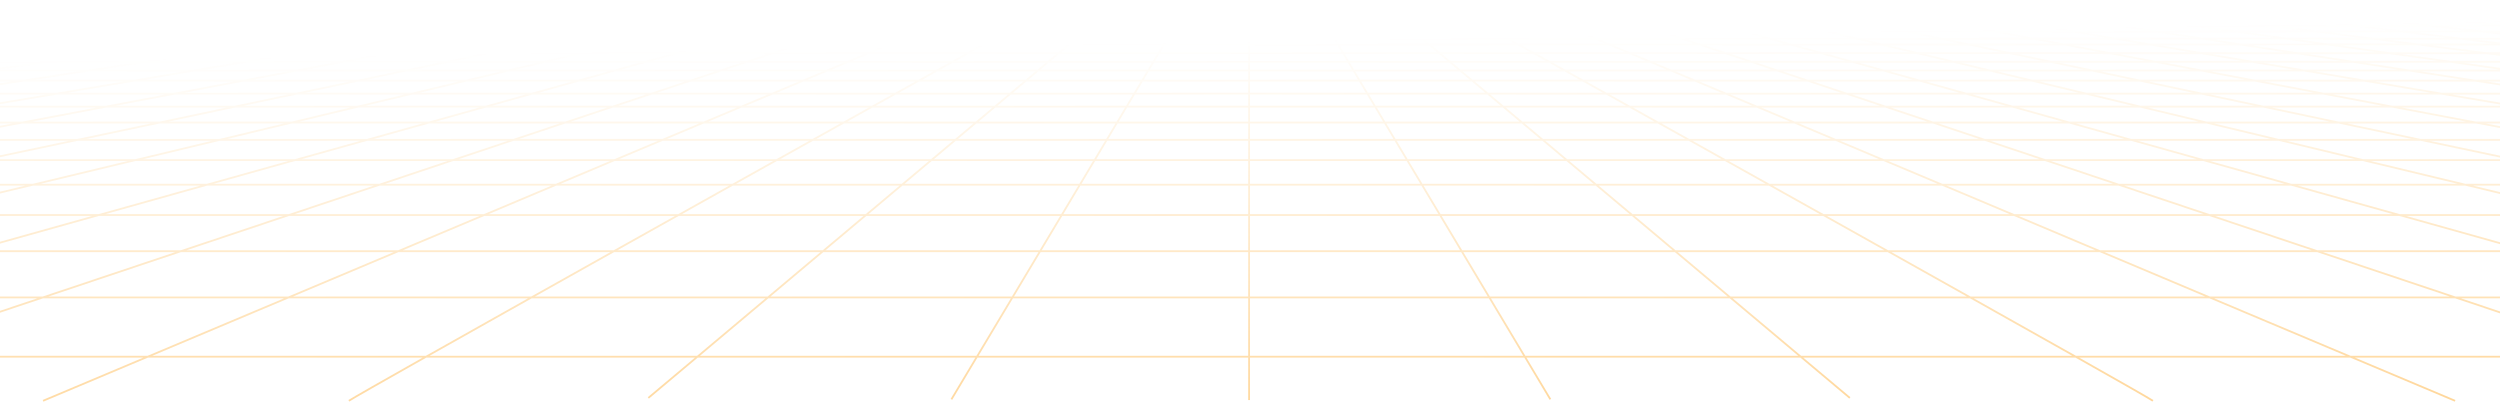 <svg width="1366" height="220" viewBox="0 0 1366 220" fill="none" xmlns="http://www.w3.org/2000/svg">
<path fill-rule="evenodd" clip-rule="evenodd" d="M-17.104 71.991L6.843 67.452H-16.023V66.452H12.12L52.691 58.764H-10.929L-17.917 59.943L-18.083 58.957L-16.023 58.609V57.764H-11.013L25.189 51.656H-16.023V50.656H31.115L67.323 44.546H12.795L-17.924 49.281L-18.076 48.292L6.23 44.546H-16.023V43.546H12.719L42.103 39.017H-7.586L-15.953 40.198L-16.092 39.208L-14.741 39.017H-16.023V38.017H-7.656L18.834 34.278H-16.023V33.278H25.919L52.41 29.539H6.63L-14.97 32.3L-15.097 31.308L-1.257 29.539H-16.023V28.539H6.566L35.82 24.8H-5.342L-14.973 25.982L-15.095 24.99L-13.55 24.8H-16.023V23.8H-5.403L12.184 21.641H-16.023V20.641H20.33L44.358 17.692H9.037C0.139 18.694 -8.165 19.63 -15.472 20.453L-15.584 19.459C-10.752 18.915 -5.485 18.321 0.103 17.692H-16.023V16.692H8.981C15.137 15.999 21.576 15.274 28.164 14.532H-3.343L-14.487 15.714L-14.592 14.72L-12.821 14.532H-16.023V13.532H-3.396L9.508 12.163H-16.023V11.163H-15.499L-15.578 10.376L-1.91 9.003H-16.023V8.003H8.049L21.695 6.633H-3.843L-15.478 7.816L-15.579 6.821L-13.729 6.633H-16.023V5.633H-3.894L9.572 4.264H-16.023V3.264H-15.552L-6.282 2.29H-16.023V1.29H146.62H177.981L181.164 0.899L181.212 1.29H252.549L255.308 0.9L255.363 1.29H286.891L289.412 0.901L289.472 1.29H323.691L325.987 0.902L326.053 1.29H355.967L360.088 0.509L360.236 1.29H395.832L397.649 0.906L397.73 1.29H430.656L432.24 0.909L432.331 1.29H466.968L468.31 0.914L468.415 1.29H539.089L539.932 0.935L540.081 1.29H610.662L610.991 1.013L611.224 1.29H682V1H683V1.29H753.776L754.009 1.013L754.338 1.29H824.919L825.068 0.935L825.911 1.29H896.585L896.69 0.914L898.032 1.29H932.669L932.76 0.909L934.344 1.29H967.27L967.351 0.906L969.168 1.29H1004.76L1004.91 0.509L1009.03 1.29H1038.95L1039.01 0.902L1041.31 1.29H1075.53L1075.59 0.901L1078.11 1.29H1109.64L1109.69 0.9L1112.45 1.29H1183.79L1183.84 0.899L1187.02 1.29H1218.38H1382.01V2.29H1371.28L1380.55 3.264H1382.01V4.264H1355.43L1368.89 5.633H1382.01V6.633H1378.73L1380.58 6.821L1380.48 7.816L1368.84 6.633H1343.31L1356.95 8.003H1382.01V9.003H1366.91L1380.58 10.376L1380.5 11.163H1382.01V12.163H1355.49L1368.4 13.532H1382.01V14.532H1377.82L1379.59 14.72L1379.49 15.714L1368.34 14.532H1336.84C1343.42 15.274 1349.86 15.999 1356.02 16.692H1382.01V17.692H1364.9C1370.48 18.321 1375.75 18.915 1380.58 19.459L1380.47 20.453C1373.17 19.63 1364.86 18.694 1355.96 17.692H1320.64L1344.67 20.641H1382.01V21.641H1352.82L1370.4 23.8H1382.01V24.8H1378.55L1380.09 24.99L1379.97 25.982L1370.34 24.8H1329.18L1358.43 28.539H1382.01V29.539H1366.26L1380.1 31.308L1379.97 32.3L1358.37 29.539H1312.59L1339.08 33.278H1382.01V34.278H1346.17L1372.66 38.017H1382.01V39.017H1379.74L1381.09 39.208L1380.95 40.198L1372.59 39.017H1322.9L1352.28 43.546H1382.01V44.546H1358.77L1383.08 48.292L1382.92 49.281L1352.21 44.546H1297.68L1333.88 50.656H1382.01V51.656H1339.81L1376.01 57.764H1382.01V58.764H1381.94L1383.08 58.957L1382.92 59.943L1375.93 58.764H1312.31L1352.88 66.452H1382.01V67.452H1358.16L1382.1 71.991L1381.92 72.973L1352.79 67.452H1282.54L1322.7 75.931H1382.01V76.931H1327.43L1375.07 86.988H1382.01V87.988H1379.81L1382.61 88.58L1382.4 89.558L1374.96 87.988H1295.3L1347.04 100.416H1382.01V101.416H1351.21L1381.63 108.724L1381.4 109.697L1346.92 101.416H1255.51L1311.16 117.003H1382.01V118.003H1314.73L1381.66 136.75H1382.01V136.849L1383.13 137.164L1382.87 138.127L1381.52 137.75H1269.22C1294.7 146.283 1319.13 154.466 1341.7 162.025H1382.01V163.025H1344.69C1357.34 167.264 1369.39 171.3 1380.69 175.084L1380.37 176.032C1368.24 171.967 1355.23 167.611 1341.54 163.025H1209.87L1284.38 194.409H1382.01V195.409H1286.76L1341.67 218.54L1341.28 219.461L1284.18 195.409H1136.08C1159.5 208.626 1174.53 217.194 1176.64 218.583L1176.08 219.417C1173.95 218.011 1158.33 209.111 1134.04 195.409H985.308C1001.09 208.665 1010.79 216.808 1011.06 217.03L1010.44 217.811C1010.15 217.582 1000.08 209.123 983.753 195.409H834.057L847.549 217.953L846.691 218.467L832.892 195.409H683V218.605H682V195.409H534.086L520.286 218.467L519.428 217.953L532.92 195.409H381.247C364.922 209.123 354.848 217.582 354.561 217.811L353.937 217.03C354.215 216.808 363.914 208.665 379.692 195.409H232.933C208.648 209.111 193.024 218.011 190.893 219.417L190.342 218.583C192.447 217.194 207.479 208.626 230.899 195.409H80.82L23.72 219.461L23.332 218.54L78.244 195.409H-16.023V194.409H80.618L155.125 163.025H23.462C9.769 167.611 -3.236 171.967 -15.369 176.032L-15.687 175.084C-4.393 171.3 7.657 167.264 20.314 163.025H-16.023V162.025H23.299C45.867 154.466 70.301 146.283 95.782 137.75H-16.023V137.611L-17.865 138.127L-18.135 137.164L50.272 118.003H-16.023V117.003H53.843L109.494 101.416H18.076L-16.4 109.697L-16.634 108.724L13.794 101.416H-16.023V100.416H17.957L69.698 87.988H-9.965L-17.402 89.558L-17.609 88.58L-14.806 87.988H-16.023V86.988H-10.069L37.568 76.931H-16.023V75.931H42.304L82.461 67.452H12.214L-16.918 72.973L-17.104 71.991ZM1134.31 194.409H1281.81L1207.3 163.025H1078.51C1099.78 174.964 1118.8 185.658 1134.31 194.409ZM1076.47 163.025C1097.67 174.924 1116.67 185.611 1132.27 194.409H984.117C973.83 185.766 961.088 175.06 946.766 163.025H1076.47ZM1076.73 162.025H1204.92L1147.29 137.75H1033.45C1048.56 146.219 1063.1 154.371 1076.73 162.025ZM1031.4 137.75C1046.5 146.212 1061.04 154.363 1074.69 162.025H945.576C936.493 154.392 926.791 146.238 916.691 137.75H1031.4ZM1031.67 136.75H1144.92L1100.42 118.003H998.2C1007.82 123.39 1017.32 128.71 1026.62 133.921C1028.31 134.867 1029.99 135.81 1031.67 136.75ZM996.153 118.003C1006.31 123.688 1016.33 129.301 1026.13 134.793C1027.3 135.447 1028.46 136.099 1029.62 136.75H915.501C908.239 130.647 900.777 124.376 893.196 118.003H996.153ZM996.414 117.003H1098.04L1061.04 101.416H968.568C977.916 106.647 987.219 111.855 996.414 117.003ZM966.52 101.416C975.865 106.645 985.168 111.853 994.367 117.003H892.006L873.46 101.416H966.52ZM966.781 100.416H1058.66L1029.16 87.988H944.568C951.977 92.133 959.391 96.281 966.781 100.416ZM942.52 87.988C949.926 92.132 957.341 96.28 964.733 100.416H872.27L857.484 87.988H942.52ZM942.78 86.988H1026.79L1002.91 76.931H924.798C930.775 80.273 936.775 83.629 942.78 86.988ZM922.749 76.931C928.725 80.273 934.725 83.628 940.732 86.988H856.294L844.328 76.931H922.749ZM923.009 75.931H1000.53L980.407 67.452H907.846C912.877 70.265 917.934 73.093 923.009 75.931ZM905.797 67.452C910.826 70.264 915.884 73.092 920.96 75.931H843.138L833.051 67.452H905.797ZM906.058 66.452H978.033L959.78 58.764H892.304C896.859 61.31 901.446 63.874 906.058 66.452ZM890.254 58.764C894.809 61.309 899.396 63.874 904.008 66.452H831.861L822.714 58.764H890.254ZM890.515 57.764H957.406L942.905 51.656H879.586C883.205 53.678 886.849 55.715 890.515 57.764ZM877.536 51.656C881.154 53.678 884.799 55.714 888.465 57.764H821.524L814.257 51.656H877.536ZM877.797 50.656H940.531L926.028 44.546H866.864C870.478 46.566 874.124 48.603 877.797 50.656ZM864.814 44.546C868.427 46.565 872.073 48.602 875.747 50.656H813.068L805.799 44.546H864.814ZM865.075 43.546H923.654L912.902 39.017H856.969C859.651 40.516 862.354 42.026 865.075 43.546ZM854.919 39.017C857.601 40.516 860.303 42.026 863.025 43.546H804.61L799.222 39.017H854.919ZM855.179 38.017H910.528L901.651 34.278H848.486C850.702 35.516 852.933 36.763 855.179 38.017ZM846.436 34.278C848.651 35.516 850.883 36.763 853.129 38.017H798.032L793.584 34.278H846.436ZM846.696 33.278H899.277L890.4 29.539H840.002C842.216 30.776 844.448 32.022 846.696 33.278ZM837.952 29.539C840.165 30.776 842.397 32.022 844.646 33.278H792.394L787.946 29.539H837.952ZM838.212 28.539H888.026L879.149 24.8H831.518C833.729 26.035 835.961 27.282 838.212 28.539ZM829.467 24.8C831.678 26.035 833.91 27.282 836.161 28.539H786.756L782.307 24.8H829.467ZM829.727 23.8H876.775L871.65 21.641H825.862C827.143 22.357 828.432 23.076 829.727 23.8ZM823.811 21.641C825.092 22.357 826.381 23.076 827.676 23.8H781.118L778.55 21.641H823.811ZM824.071 20.641H869.276L862.274 17.692H818.79C820.535 18.667 822.296 19.65 824.071 20.641ZM816.739 17.692C818.484 18.666 820.245 19.65 822.02 20.641H777.36L773.851 17.692H816.739ZM816.999 16.692H859.9L854.773 14.532H813.131C814.411 15.247 815.701 15.967 816.999 16.692ZM811.08 14.532C812.36 15.247 813.649 15.967 814.948 16.692H772.661L770.092 14.532H811.08ZM811.34 13.532H852.399L849.149 12.163H808.888C809.701 12.617 810.519 13.074 811.34 13.532ZM806.837 12.163C807.65 12.617 808.467 13.073 809.289 13.532H768.902L767.274 12.163H806.837ZM807.097 11.163H846.775L841.647 9.003H803.229C804.508 9.717 805.797 10.437 807.097 11.163ZM801.177 9.003C802.456 9.717 803.746 10.437 805.046 11.163H766.084L763.515 9.003H801.177ZM801.437 8.003H839.273L836.021 6.633H798.983C799.797 7.087 800.615 7.544 801.437 8.003ZM796.932 6.633C797.745 7.087 798.563 7.544 799.386 8.003H762.325L760.695 6.633H796.932ZM797.192 5.633H833.647L830.396 4.264H794.739C795.552 4.718 796.37 5.174 797.192 5.633ZM792.688 4.264C793.5 4.718 794.318 5.174 795.14 5.633H759.506L757.877 4.264H792.688ZM792.948 3.264H828.022L825.709 2.29H791.202C791.781 2.613 792.363 2.938 792.948 3.264ZM789.15 2.29C789.73 2.613 790.311 2.938 790.896 3.264H756.687L755.528 2.29H789.15ZM982.563 194.409H833.459L814.676 163.025H945.212C959.482 175.016 972.216 185.717 982.563 194.409ZM944.022 162.025H814.078L799.55 137.75H915.137C925.227 146.23 934.928 154.382 944.022 162.025ZM812.912 162.025L798.384 137.75H683V162.025H812.912ZM913.947 136.75H798.951L787.732 118.003H891.641C899.219 124.372 906.681 130.644 913.947 136.75ZM797.786 136.75L786.567 118.003H683V136.75H797.786ZM890.452 117.003H787.134L777.805 101.416H871.905L890.452 117.003ZM785.968 117.003L776.64 101.416H683V117.003H785.968ZM870.716 100.416H777.207L769.769 87.988H855.929L870.716 100.416ZM776.041 100.416L768.604 87.988H683V100.416H776.041ZM854.74 86.988H769.171L763.151 76.931H842.773L854.74 86.988ZM768.005 86.988L761.986 76.931H683V86.988H768.005ZM841.584 75.931H762.553L757.479 67.452H831.497L841.584 75.931ZM761.388 75.931L756.314 67.452H683V75.931H761.388ZM830.307 66.452H756.881L752.279 58.764H821.16L830.307 66.452ZM755.715 66.452L751.114 58.764H683V66.452H755.715ZM819.97 57.764H751.681L748.025 51.656H812.703L819.97 57.764ZM750.515 57.764L746.86 51.656H683V57.764H750.515ZM811.513 50.656H747.427L743.771 44.546H804.245L811.513 50.656ZM746.261 50.656L742.605 44.546H683V50.656H746.261ZM803.056 43.546H743.172L740.462 39.017H797.668L803.056 43.546ZM742.007 43.546L739.296 39.017H683V43.546H742.007ZM796.478 38.017H739.863L737.625 34.278H792.029L796.478 38.017ZM738.698 38.017L736.46 34.278H683V38.017H738.698ZM790.84 33.278H737.027L734.789 29.539H786.391L790.84 33.278ZM735.862 33.278L733.624 29.539H683V33.278H735.862ZM785.202 28.539H734.191L731.953 24.8H780.753L785.202 28.539ZM733.025 28.539L730.788 24.8H683V28.539H733.025ZM779.564 23.8H731.355L730.063 21.641H776.995L779.564 23.8ZM730.189 23.8L728.897 21.641H683V23.8H730.189ZM775.806 20.641H729.464L727.699 17.692H772.297L775.806 20.641ZM728.299 20.641L726.534 17.692H683V20.641H728.299ZM771.107 16.692H727.1L725.808 14.532H768.538L771.107 16.692ZM725.935 16.692L724.643 14.532H683V16.692H725.935ZM767.348 13.532H725.209L724.39 12.163H765.72L767.348 13.532ZM724.044 13.532L723.225 12.163H683V13.532H724.044ZM764.53 11.163H723.792L722.499 9.003H761.961L764.53 11.163ZM722.626 11.163L721.334 9.003H683V11.163H722.626ZM760.771 8.003H721.901L721.081 6.633H759.141L760.771 8.003ZM720.735 8.003L719.915 6.633H683V8.003H720.735ZM757.951 5.633H720.482L719.663 4.264H756.323L757.951 5.633ZM719.317 5.633L718.497 4.264H683V5.633H719.317ZM755.133 3.264H719.064L718.481 2.29H753.974L755.133 3.264ZM717.899 3.264L717.316 2.29H683V3.264H717.899ZM832.293 194.409L813.511 163.025H683V194.409H832.293ZM234.706 194.409H380.883C391.17 185.766 403.912 175.06 418.234 163.025H290.507C269.31 174.924 250.305 185.611 234.706 194.409ZM288.464 163.025C267.197 174.964 248.182 185.658 232.671 194.409H83.194L157.701 163.025H288.464ZM292.288 162.025H419.424C428.507 154.392 438.209 146.238 448.309 137.75H335.573C320.474 146.212 305.939 154.363 292.288 162.025ZM333.528 137.75C318.415 146.219 303.88 154.371 290.245 162.025H160.075L217.705 137.75H333.528ZM337.358 136.75H449.499C456.761 130.647 464.223 124.376 471.804 118.003H370.824C360.671 123.688 350.651 129.301 340.849 134.793L337.358 136.75ZM368.778 118.003C359.157 123.39 349.661 128.71 340.36 133.921L335.312 136.75H220.079L264.583 118.003H368.778ZM372.61 117.003H472.994L491.54 101.416H400.458C391.113 106.645 381.809 111.853 372.61 117.003ZM398.41 101.416C389.062 106.647 379.759 111.855 370.563 117.003H266.957L303.962 101.416H398.41ZM402.245 100.416H492.73L507.516 87.988H424.458C417.051 92.132 409.636 96.28 402.245 100.416ZM422.409 87.988C415.001 92.133 407.586 96.281 400.197 100.416H306.336L335.84 87.988H422.409ZM426.246 86.988H508.706L520.672 76.931H444.229C438.252 80.273 432.252 83.628 426.246 86.988ZM442.18 76.931C436.202 80.273 430.202 83.629 424.197 86.988H338.214L362.091 76.931H442.18ZM446.017 75.931H521.862L531.949 67.452H461.18C456.151 70.264 451.093 73.092 446.017 75.931ZM459.131 67.452C454.101 70.265 449.043 73.093 443.968 75.931H364.465L384.593 67.452H459.131ZM462.969 66.452H533.139L542.286 58.764H476.723C472.169 61.309 467.581 63.874 462.969 66.452ZM474.674 58.764C470.118 61.31 465.531 63.874 460.92 66.452H386.967L405.22 58.764H474.674ZM478.512 57.764H543.476L550.743 51.656H489.441C485.823 53.678 482.179 55.714 478.512 57.764ZM487.391 51.656C483.773 53.678 480.128 55.715 476.463 57.764H407.594L422.095 51.656H487.391ZM491.231 50.656H551.933L559.201 44.546H502.163C498.55 46.565 494.904 48.602 491.231 50.656ZM500.113 44.546C496.499 46.566 492.854 48.603 489.181 50.656H424.469L438.972 44.546H500.113ZM503.953 43.546H560.39L565.778 39.017H512.059L503.953 43.546ZM510.008 39.017L501.903 43.546H441.346L452.098 39.017H510.008ZM513.849 38.017H566.968L571.416 34.278H520.542L513.849 38.017ZM518.491 34.278L511.798 38.017H454.472L463.349 34.278H518.491ZM522.332 33.278H572.606L577.054 29.539H529.026L522.332 33.278ZM526.975 29.539L520.281 33.278H465.723L474.6 29.539H526.975ZM530.816 28.539H578.244L582.693 24.8H537.511L530.816 28.539ZM535.46 24.8L528.765 28.539H476.974L485.851 24.8H535.46ZM539.301 23.8H583.882L586.45 21.641H543.167L539.301 23.8ZM541.116 21.641L537.25 23.8H488.225L493.35 21.641H541.116ZM544.957 20.641H587.64L591.149 17.692H550.239L544.957 20.641ZM548.188 17.692L542.906 20.641H495.724L502.726 17.692H548.188ZM552.03 16.692H592.339L594.908 14.532H555.898L552.03 16.692ZM553.847 14.532L549.979 16.692H505.1L510.227 14.532H553.847ZM557.689 13.532H596.098L597.726 12.163H560.141L557.689 13.532ZM558.09 12.163L555.637 13.532H512.601L515.851 12.163H558.09ZM561.932 11.163H598.916L601.485 9.003H565.8L561.932 11.163ZM563.749 9.003L559.881 11.163H518.225L523.353 9.003H563.749ZM567.592 8.003H602.675L604.305 6.633H570.046L567.592 8.003ZM567.994 6.633L565.54 8.003H525.727L528.979 6.633H567.994ZM571.837 5.633H605.494L607.123 4.264H574.29L571.837 5.633ZM572.238 4.264L569.786 5.633H531.353L534.604 4.264H572.238ZM576.081 3.264H608.313L609.472 2.29H577.827L576.081 3.264ZM575.775 2.29L574.03 3.264H536.978L539.291 2.29H575.775ZM682 194.409H534.684L553.467 163.025H682V194.409ZM682 162.025H554.065L568.593 137.75H682V162.025ZM552.9 162.025L567.428 137.75H449.863C439.773 146.23 430.072 154.382 420.978 162.025H552.9ZM682 136.75H569.192L580.411 118.003H682V136.75ZM568.026 136.75L579.245 118.003H473.359C465.781 124.372 458.319 130.644 451.053 136.75H568.026ZM682 117.003H581.009L590.338 101.416H682V117.003ZM579.844 117.003L589.172 101.416H493.095L474.548 117.003H579.844ZM682 100.416H590.936L598.374 87.988H682V100.416ZM589.771 100.416L597.208 87.988H509.071L494.284 100.416H589.771ZM682 86.988H598.972L604.992 76.931H682V86.988ZM597.807 86.988L603.826 76.931H522.227L510.26 86.988H597.807ZM682 75.931H605.59L610.664 67.452H682V75.931ZM604.425 75.931L609.499 67.452H533.503L523.416 75.931H604.425ZM682 66.452H611.262L615.864 58.764H682V66.452ZM610.097 66.452L614.698 58.764H543.84L534.693 66.452H610.097ZM682 57.764H616.462L620.118 51.656H682V57.764ZM615.297 57.764L618.952 51.656H552.297L545.03 57.764H615.297ZM682 50.656H620.716L624.372 44.546H682V50.656ZM619.551 50.656L623.207 44.546H560.755L553.487 50.656H619.551ZM682 43.546H624.971L627.681 39.017H682V43.546ZM623.806 43.546L626.516 39.017H567.332L561.945 43.546H623.806ZM682 38.017H628.28L630.518 34.278H682V38.017ZM627.114 38.017L629.352 34.278H572.971L568.522 38.017H627.114ZM682 33.278H631.116L633.354 29.539H682V33.278ZM629.951 33.278L632.188 29.539H578.609L574.16 33.278H629.951ZM682 28.539H633.952L636.19 24.8H682V28.539ZM632.787 28.539L635.025 24.8H584.247L579.798 28.539H632.787ZM682 23.8H636.788L638.08 21.641H682V23.8ZM635.623 23.8L636.915 21.641H588.005L585.436 23.8H635.623ZM682 20.641H638.679L640.444 17.692H682V20.641ZM637.513 20.641L639.279 17.692H592.703L589.194 20.641H637.513ZM682 16.692H641.043L642.335 14.532H682V16.692ZM639.877 16.692L641.17 14.532H596.462L593.893 16.692H639.877ZM682 13.532H642.934L643.753 12.163H682V13.532ZM641.768 13.532L642.587 12.163H599.28L597.652 13.532H641.768ZM682 11.163H644.351L645.644 9.003H682V11.163ZM643.186 11.163L644.479 9.003H603.039L600.47 11.163H643.186ZM682 8.003H646.242L647.062 6.633H682V8.003ZM645.077 8.003L645.897 6.633H605.859L604.229 8.003H645.077ZM682 5.633H647.661L648.48 4.264H682V5.633ZM646.495 5.633L647.315 4.264H608.677L607.049 5.633H646.495ZM682 3.264H649.079L649.662 2.29H682V3.264ZM647.913 3.264L648.496 2.29H611.026L609.867 3.264H647.913ZM533.519 194.409L552.301 163.025H419.788C405.518 175.016 392.784 185.717 382.437 194.409H533.519ZM1370.99 3.264L1361.72 2.29H1336.01L1345.59 3.264H1370.99ZM1300.05 2.29H1326.12L1335.71 3.264H1309.75L1300.05 2.29ZM1319.71 4.264H1345.54L1359.01 5.633H1333.35L1319.71 4.264ZM1378.41 11.163L1356.9 9.003H1325.71L1346.07 11.163H1378.41ZM1346.94 8.003L1333.3 6.633H1303.37L1316.29 8.003H1346.94ZM1323.34 5.633L1309.7 4.264H1281.04L1293.95 5.633H1323.34ZM1299.74 3.264L1290.04 2.29H1262.44L1271.62 3.264H1299.74ZM1227.64 2.29H1252.96L1262.14 3.264H1236.41C1233.08 2.893 1230.13 2.566 1227.64 2.29ZM1245.37 4.264H1271.57L1284.47 5.633H1257.61C1253.27 5.147 1249.17 4.688 1245.37 4.264ZM1266.54 6.633H1293.9L1306.81 8.003H1278.75C1274.56 7.533 1270.48 7.075 1266.54 6.633ZM1287.66 9.003H1316.23L1336.59 11.163H1306.88C1300.39 10.433 1293.94 9.709 1287.66 9.003ZM1315.78 12.163H1346.01L1358.92 13.532H1327.95L1315.78 12.163ZM1347.08 16.692C1340.85 15.991 1334.42 15.266 1327.89 14.532H1294.9L1312.49 16.692H1347.08ZM1319 13.532L1306.83 12.163H1275.6L1286.75 13.532H1319ZM1297.93 11.163C1291.67 10.46 1285.51 9.768 1279.55 9.099L1278.7 9.003H1249.86L1267.45 11.163H1297.93ZM1269.78 8.003C1265.54 7.528 1261.45 7.069 1257.56 6.633H1230.55L1241.71 8.003H1269.78ZM1248.62 5.633C1244.17 5.135 1240.08 4.679 1236.44 4.274L1236.35 4.264H1211.25L1222.4 5.633H1248.62ZM1227.35 3.264C1225.83 3.096 1224.48 2.947 1223.32 2.819C1221.75 2.647 1220.53 2.515 1219.69 2.424C1219.27 2.379 1218.94 2.345 1218.71 2.322C1218.56 2.306 1218.46 2.298 1218.42 2.293L1218.39 2.291C1218.38 2.29 1218.38 2.29 1218.38 2.29H1195.17L1203.1 3.264H1227.35ZM1153.07 2.29H1186.96L1194.9 3.264H1160.69L1153.07 2.29ZM1168.52 4.264H1203.04L1214.2 5.633H1179.23L1168.52 4.264ZM1187.05 6.633H1222.34L1233.5 8.003H1197.77L1187.05 6.633ZM1205.59 9.003H1241.65L1259.25 11.163H1222.49L1205.59 9.003ZM1230.31 12.163H1267.39L1278.55 13.532H1241.03L1230.31 12.163ZM1248.85 14.532H1286.69L1304.29 16.692H1265.75L1248.85 14.532ZM1273.57 17.692H1312.43L1336.46 20.641H1296.64L1273.57 17.692ZM1304.47 21.641H1344.61L1362.2 23.8H1321.36L1304.47 21.641ZM1350.55 28.539L1321.29 24.8H1279.01L1305.51 28.539H1350.55ZM1313.47 23.8L1296.58 21.641H1256.64L1271.93 23.8H1313.47ZM1288.76 20.641L1265.68 17.692H1228.66L1249.55 20.641H1288.76ZM1257.86 16.692L1240.96 14.532H1206.27L1221.57 16.692H1257.86ZM1233.14 13.532L1222.43 12.163H1189.49L1199.18 13.532H1233.14ZM1214.6 11.163L1197.71 9.003H1167.1L1182.4 11.163H1214.6ZM1189.88 8.003L1179.16 6.633H1150.31L1160.01 8.003H1189.88ZM1171.34 5.633L1160.63 4.264H1133.52L1143.22 5.633H1171.34ZM1152.81 3.264L1145.18 2.29H1119.54L1126.44 3.264H1152.81ZM1084.6 2.29H1112.38L1119.28 3.264H1090.92L1084.6 2.29ZM1097.41 4.264H1126.37L1136.07 5.633H1106.29L1097.41 4.264ZM1112.78 6.633H1143.15L1152.86 8.003H1121.67L1112.78 6.633ZM1128.16 9.003H1159.94L1175.25 11.163H1142.17L1128.16 9.003ZM1148.66 12.163H1182.33L1192.03 13.532H1157.54L1148.66 12.163ZM1164.03 14.532H1199.11L1214.42 16.692H1178.04L1164.03 14.532ZM1184.53 17.692H1221.5L1242.4 20.641H1203.67L1184.53 17.692ZM1210.16 21.641H1249.48L1264.78 23.8H1224.16L1210.16 21.641ZM1230.65 24.8H1271.86L1298.35 28.539H1254.91L1230.65 24.8ZM1261.4 29.539H1305.44L1331.93 33.278H1285.66L1261.4 29.539ZM1292.15 34.278H1339.01L1365.5 38.017H1316.41L1292.15 34.278ZM1345.72 43.546L1316.33 39.017H1264.91L1291.75 43.546H1345.72ZM1309.84 38.017L1285.58 34.278H1236.82L1258.98 38.017H1309.84ZM1279.1 33.278L1254.83 29.539H1208.73L1230.9 33.278H1279.1ZM1248.35 28.539L1224.09 24.8H1180.65L1202.81 28.539H1248.35ZM1217.6 23.8L1203.59 21.641H1161.93L1174.72 23.8H1217.6ZM1197.1 20.641L1177.97 17.692H1138.52L1156 20.641H1197.1ZM1171.48 16.692L1157.46 14.532H1119.79L1132.59 16.692H1171.48ZM1150.98 13.532L1142.09 12.163H1105.75L1113.87 13.532H1150.98ZM1135.6 11.163L1121.59 9.003H1087.02L1099.82 11.163H1135.6ZM1115.1 8.003L1106.21 6.633H1072.98L1081.1 8.003H1115.1ZM1099.73 5.633L1090.84 4.264H1058.94L1067.05 5.633H1099.73ZM1084.35 3.264L1078.03 2.29H1047.24L1053.01 3.264H1084.35ZM1014.31 2.29H1041.22L1047 3.264H1019.45L1014.31 2.29ZM1024.73 4.264H1052.93L1061.04 5.633H1031.95L1024.73 4.264ZM1037.23 6.633H1066.97L1075.09 8.003H1044.46L1037.23 6.633ZM1049.74 9.003H1081.01L1093.81 11.163H1061.13L1049.74 9.003ZM1066.41 12.163H1099.74L1107.85 13.532H1073.63L1066.41 12.163ZM1078.91 14.532H1113.78L1126.58 16.692H1090.31L1078.91 14.532ZM1095.58 17.692H1132.51L1149.99 20.641H1111.15L1095.58 17.692ZM1116.42 21.641H1155.92L1168.71 23.8H1127.81L1116.42 21.641ZM1133.09 24.8H1174.64L1196.8 28.539H1152.82L1133.09 24.8ZM1158.1 29.539H1202.72L1224.89 33.278H1177.83L1158.1 29.539ZM1183.11 34.278H1230.81L1252.97 38.017H1202.84L1183.11 34.278ZM1208.11 39.017H1258.9L1285.74 43.546H1232.01L1208.11 39.017ZM1237.29 44.546H1291.67L1327.87 50.656H1269.52L1237.29 44.546ZM1274.8 51.656H1333.8L1370 57.764H1307.03L1274.8 51.656ZM1347.51 66.452L1306.94 58.764H1241.39L1277.8 66.452H1347.51ZM1301.66 57.764L1269.43 51.656H1207.72L1236.65 57.764H1301.66ZM1264.15 50.656L1231.92 44.546H1174.05L1202.98 50.656H1264.15ZM1226.64 43.546L1202.74 39.017H1147.86L1169.31 43.546H1226.64ZM1197.47 38.017L1177.74 34.278H1125.41L1143.12 38.017H1197.47ZM1172.46 33.278L1152.73 29.539H1102.97L1120.68 33.278H1172.46ZM1147.45 28.539L1127.72 24.8H1080.52L1098.23 28.539H1147.45ZM1122.44 23.8L1111.05 21.641H1065.56L1075.79 23.8H1122.44ZM1105.78 20.641L1090.21 17.692H1046.85L1060.82 20.641H1105.78ZM1084.94 16.692L1073.54 14.532H1031.89L1042.12 16.692H1084.94ZM1068.26 13.532L1061.04 12.163H1020.67L1027.15 13.532H1068.26ZM1055.76 11.163L1044.36 9.003H1005.7L1015.93 11.163H1055.76ZM1039.09 8.003L1031.86 6.633H994.477L1000.97 8.003H1039.09ZM1026.58 5.633L1019.36 4.264H983.256L989.74 5.633H1026.58ZM1014.08 3.264L1008.94 2.29H973.904L978.519 3.264H1014.08ZM938.508 2.29H969.063L973.678 3.264H942.564L938.508 2.29ZM946.728 4.264H978.415L984.899 5.633H952.428L946.728 4.264ZM956.591 6.633H989.636L996.125 8.003H962.295L956.591 6.633ZM966.459 9.003H1000.86L1011.09 11.163H975.45L966.459 9.003ZM979.614 12.163H1015.83L1022.31 13.532H985.314L979.614 12.163ZM989.477 14.532H1027.05L1037.28 16.692H998.469L989.477 14.532ZM1002.63 17.692H1042.01L1055.98 20.641H1014.91L1002.63 17.692ZM1019.08 21.641H1060.72L1070.94 23.8H1028.06L1019.08 21.641ZM1032.23 24.8H1075.68L1093.39 28.539H1047.79L1032.23 24.8ZM1051.96 29.539H1098.13L1115.84 33.278H1067.52L1051.96 29.539ZM1071.69 34.278H1120.57L1138.28 38.017H1087.26L1071.69 34.278ZM1091.42 39.017H1143.02L1164.47 43.546H1110.27L1091.42 39.017ZM1114.44 44.546H1169.21L1198.14 50.656H1139.87L1114.44 44.546ZM1144.04 51.656H1202.88L1231.81 57.764H1169.47L1144.04 51.656ZM1173.63 58.764H1236.55L1272.96 66.452H1205.64L1173.63 58.764ZM1209.8 67.452H1277.7L1317.86 75.931H1245.1L1209.8 67.452ZM1249.26 76.931H1322.59L1370.23 86.988H1291.14L1249.26 76.931ZM1342.76 100.416L1291.02 87.988H1207.57L1251.94 100.416H1342.76ZM1286.86 86.988L1244.98 76.931H1168.09L1204 86.988H1286.86ZM1240.82 75.931L1205.52 67.452H1134.25L1164.52 75.931H1240.82ZM1201.36 66.452L1169.35 58.764H1103.23L1130.68 66.452H1201.36ZM1165.18 57.764L1139.75 51.656H1077.85L1099.66 57.764H1165.18ZM1135.59 50.656L1110.16 44.546H1052.47L1074.28 50.656H1135.59ZM1105.99 43.546L1087.14 39.017H1032.73L1048.9 43.546H1105.99ZM1082.97 38.017L1067.41 34.278H1015.81L1029.16 38.017H1082.97ZM1063.24 33.278L1047.68 29.539H998.889L1012.24 33.278H1063.24ZM1043.51 28.539L1027.94 24.8H981.97L995.319 28.539H1043.51ZM1023.78 23.8L1014.79 21.641H970.692L978.399 23.8H1023.78ZM1010.63 20.641L998.35 17.692H956.591L967.122 20.641H1010.63ZM994.187 16.692L985.195 14.532H945.31L953.021 16.692H994.187ZM981.032 13.532L975.332 12.163H936.852L941.74 13.532H981.032ZM971.169 11.163L962.177 9.003H925.571L933.282 11.163H971.169ZM958.013 8.003L952.309 6.633H917.11L922.001 8.003H958.013ZM948.146 5.633L942.446 4.264H908.651L913.539 5.633H948.146ZM938.283 3.264L934.226 2.29H901.602L905.081 3.264H938.283ZM864.118 2.29H897.895L901.374 3.264H867.068C865.929 2.887 864.943 2.562 864.118 2.29ZM870.086 4.264H904.944L909.832 5.633H874.208C872.714 5.137 871.338 4.68 870.086 4.264ZM877.215 6.633H913.402L918.293 8.003H881.332C879.888 7.523 878.516 7.066 877.215 6.633ZM884.334 9.003H921.864L929.574 11.163H890.815C888.537 10.403 886.375 9.683 884.334 9.003ZM893.814 12.163H933.145L938.033 13.532H897.919L893.814 12.163ZM900.917 14.532H941.603L949.314 16.692H907.389C905.162 15.949 903.004 15.229 900.917 14.532ZM910.385 17.692H952.884L963.414 20.641H919.219C916.174 19.625 913.227 18.641 910.385 17.692ZM922.213 21.641H966.984L974.692 23.8H928.676L922.213 21.641ZM931.67 24.8H978.262L991.612 28.539H942.861C939.024 27.257 935.292 26.01 931.67 24.8ZM945.854 29.539H995.182L1008.53 33.278H957.041C953.226 32.003 949.495 30.756 945.854 29.539ZM960.033 34.278H1012.1L1025.45 38.017H971.218L960.033 34.278ZM974.209 39.017H1029.02L1045.19 43.546H987.754C983.153 42.008 978.635 40.497 974.209 39.017ZM990.744 44.546H1048.76L1070.57 50.656H1009.01C1002.8 48.577 996.703 46.539 990.744 44.546ZM1012 51.656H1074.14L1095.95 57.764H1030.26C1024.08 55.694 1017.98 53.657 1012 51.656ZM1033.25 58.764H1099.52L1126.97 66.452H1056.23C1048.45 63.849 1040.78 61.284 1033.25 58.764ZM1059.22 67.452H1130.54L1160.81 75.931H1084.56C1076.01 73.07 1067.55 70.24 1059.22 67.452ZM1087.54 76.931H1164.38L1200.29 86.988H1117.6C1107.49 83.605 1097.46 80.248 1087.54 76.931ZM1120.58 87.988H1203.86L1248.23 100.416H1157.71C1145.29 96.257 1132.88 92.105 1120.58 87.988ZM1160.7 101.416H1251.8L1307.45 117.003H1207.26C1191.82 111.835 1176.25 106.621 1160.7 101.416ZM1210.25 118.003H1311.02L1377.95 136.75H1266.23C1247.99 130.64 1229.23 124.358 1210.25 118.003ZM1338.55 162.025C1315.94 154.45 1291.51 146.268 1266.07 137.75H1149.87L1207.5 162.025H1338.55ZM1263.08 136.75C1244.82 130.635 1226.06 124.353 1207.1 118.003H1102.99L1147.5 136.75H1263.08ZM1204.11 117.003C1188.66 111.831 1173.09 106.618 1157.55 101.416H1063.61L1100.62 117.003H1204.11ZM1154.56 100.416C1142.13 96.254 1129.73 92.103 1117.43 87.988H1031.74L1061.24 100.416H1154.56ZM1114.45 86.988C1104.33 83.604 1094.3 80.246 1084.39 76.931H1005.48L1029.36 86.988H1114.45ZM1081.41 75.931C1072.85 73.069 1064.4 70.239 1056.07 67.452H982.983L1003.11 75.931H1081.41ZM1053.08 66.452C1045.3 63.848 1037.63 61.282 1030.1 58.764H962.356L980.609 66.452H1053.08ZM1027.11 57.764C1020.92 55.693 1014.83 53.656 1008.85 51.656H945.481L959.982 57.764H1027.11ZM1005.86 50.656C999.64 48.576 993.545 46.538 987.591 44.546H928.604L943.107 50.656H1005.86ZM984.6 43.546C979.996 42.007 975.479 40.496 971.055 39.017H915.478L926.23 43.546H984.6ZM968.064 38.017L956.879 34.278H904.227L913.104 38.017H968.064ZM953.887 33.278C950.068 32.002 946.337 30.755 942.699 29.539H892.976L901.853 33.278H953.887ZM939.706 28.539C935.864 27.255 932.131 26.008 928.514 24.8H881.725L890.602 28.539H939.706ZM925.52 23.8L919.056 21.641H874.226L879.351 23.8H925.52ZM916.062 20.641C913.01 19.622 910.063 18.639 907.227 17.692H864.85L871.852 20.641H916.062ZM904.23 16.692C901.998 15.947 899.839 15.227 897.757 14.532H857.349L862.476 16.692H904.23ZM894.759 13.532L890.653 12.163H851.725L854.975 13.532H894.759ZM887.653 11.163C885.359 10.398 883.196 9.678 881.17 9.003H844.223L849.351 11.163H887.653ZM878.166 8.003C876.708 7.518 875.334 7.061 874.047 6.633H838.597L841.849 8.003H878.166ZM871.037 5.633C869.495 5.121 868.117 4.664 866.908 4.264H832.973L836.223 5.633H871.037ZM863.881 3.264C862.268 2.733 861.256 2.404 860.887 2.29H828.285L830.599 3.264H863.881ZM3.284 2.29L-5.986 3.264H19.407L28.99 2.29H3.284ZM38.876 2.29L29.293 3.264H55.249L64.954 2.29H38.876ZM19.458 4.264L5.992 5.633H31.654L45.29 4.264H19.458ZM8.099 9.003L-13.411 11.163H18.933L39.289 9.003H8.099ZM48.714 8.003H18.059L31.704 6.633H61.626L48.714 8.003ZM71.052 5.633H41.664L55.3 4.264H83.955L71.052 5.633ZM93.38 3.264H65.259L74.964 2.29H102.564L93.38 3.264ZM112.042 2.29L102.858 3.264H128.59C131.919 2.893 134.866 2.566 137.361 2.29H112.042ZM93.433 4.264L80.529 5.633H107.388C111.732 5.147 115.833 4.688 119.628 4.264H93.433ZM71.104 6.633L58.192 8.003H86.248C90.439 7.533 94.523 7.075 98.463 6.633H71.104ZM48.767 9.003L28.411 11.163H58.117C64.611 10.433 71.059 9.709 77.34 9.003H48.767ZM18.986 12.163L6.082 13.532H37.051C41.086 13.078 45.153 12.621 49.223 12.163H18.986ZM52.505 16.692H17.918C24.146 15.991 30.584 15.266 37.107 14.532H70.1L52.505 16.692ZM78.247 13.532H45.997C50.054 13.076 54.123 12.618 58.173 12.163H89.4L78.247 13.532ZM97.547 11.163H67.071C73.33 10.46 79.493 9.768 85.45 9.099L86.304 9.003H115.142L97.547 11.163ZM123.288 8.003H95.218C99.458 7.528 103.548 7.069 107.444 6.633H134.45L123.288 8.003ZM142.596 5.633H116.381C120.833 5.135 124.923 4.679 128.56 4.274L128.646 4.264H153.75L142.596 5.633ZM161.897 3.264H137.648C139.17 3.096 140.521 2.947 141.684 2.819C143.245 2.647 144.468 2.515 145.312 2.424C145.734 2.379 146.061 2.345 146.288 2.322C146.443 2.306 146.537 2.298 146.584 2.293C146.612 2.291 146.623 2.29 146.62 2.29H169.835L161.897 3.264ZM178.043 2.29L170.105 3.264H204.306L211.929 2.29H178.043ZM161.958 4.264L150.804 5.633H185.771L196.483 4.264H161.958ZM142.658 6.633L131.496 8.003H167.229L177.948 6.633H142.658ZM123.35 9.003L105.755 11.163H142.509L159.406 9.003H123.35ZM97.608 12.163L86.454 13.532H123.975L134.686 12.163H97.608ZM78.308 14.532L60.713 16.692H99.254L116.151 14.532H78.308ZM52.566 17.692L28.538 20.641H68.356L91.431 17.692H52.566ZM20.391 21.641L2.804 23.8H43.643L60.532 21.641H20.391ZM59.495 28.539H14.454L43.707 24.8H85.985L59.495 28.539ZM93.07 23.8H51.53L68.419 21.641H108.364L93.07 23.8ZM115.449 20.641H76.243L99.318 17.692H136.345L115.449 20.641ZM143.43 16.692H107.141L124.038 14.532H158.731L143.43 16.692ZM165.815 13.532H131.862L142.573 12.163H175.515L165.815 13.532ZM182.6 11.163H150.396L167.293 9.003H197.901L182.6 11.163ZM204.986 8.003H175.117L185.835 6.633H214.692L204.986 8.003ZM221.777 5.633H193.659L204.37 4.264H231.476L221.777 5.633ZM238.561 3.264H212.193L219.816 2.29H245.464L238.561 3.264ZM252.619 2.29L245.716 3.264H274.081L280.403 2.29H252.619ZM238.631 4.264L228.932 5.633H258.71L267.593 4.264H238.631ZM221.847 6.633L212.14 8.003H243.332L252.221 6.633H221.847ZM205.056 9.003L189.755 11.163H222.831L236.844 9.003H205.056ZM182.67 12.163L172.97 13.532H207.459L216.342 12.163H182.67ZM165.886 14.532L150.584 16.692H186.958L200.971 14.532H165.886ZM143.5 17.692L122.604 20.641H161.333L180.47 17.692H143.5ZM115.519 21.641L100.225 23.8H140.838L154.845 21.641H115.519ZM93.14 24.8L66.649 28.539H110.089L134.35 24.8H93.14ZM59.565 29.539L33.074 33.278H79.34L103.601 29.539H59.565ZM25.989 34.278L-0.501 38.017H48.591L72.852 34.278H25.989ZM73.249 43.546H19.283L48.668 39.017H100.09L73.249 43.546ZM106.017 38.017H55.156L79.417 34.278H128.178L106.017 38.017ZM134.105 33.278H85.905L110.166 29.539H156.265L134.105 33.278ZM162.192 28.539H116.654L140.914 24.8H184.353L162.192 28.539ZM190.279 23.8H147.403L161.41 21.641H203.074L190.279 23.8ZM209.001 20.641H167.898L187.035 17.692H226.481L209.001 20.641ZM232.408 16.692H193.523L207.536 14.532H245.208L232.408 16.692ZM251.135 13.532H214.024L222.907 12.163H259.249L251.135 13.532ZM265.176 11.163H229.396L243.409 9.003H277.976L265.176 11.163ZM283.902 8.003H249.897L258.786 6.633H292.022L283.902 8.003ZM297.949 5.633H265.275L274.158 4.264H306.063L297.949 5.633ZM311.99 3.264H280.646L286.968 2.29H317.765L311.99 3.264ZM323.775 2.29L318 3.264H345.549L350.69 2.29H323.775ZM312.074 4.264L303.959 5.633H333.048L340.272 4.264H312.074ZM298.033 6.633L289.913 8.003H320.541L327.771 6.633H298.033ZM283.986 9.003L271.186 11.163H303.868L315.265 9.003H283.986ZM265.259 12.163L257.145 13.532H291.367L298.592 12.163H265.259ZM251.218 14.532L238.418 16.692H274.694L286.09 14.532H251.218ZM232.492 17.692L215.011 20.641H253.854L269.417 17.692H232.492ZM209.084 21.641L196.29 23.8H237.186L248.577 21.641H209.084ZM190.363 24.8L168.202 28.539H212.178L231.909 24.8H190.363ZM162.276 29.539L140.115 33.278H187.171L206.902 29.539H162.276ZM134.188 34.278L112.028 38.017H162.164L181.894 34.278H134.188ZM106.101 39.017L79.26 43.546H132.989L156.887 39.017H106.101ZM73.333 44.546L37.126 50.656H95.476L127.713 44.546H73.333ZM31.199 51.656L-5.003 57.764H57.968L90.199 51.656H31.199ZM87.197 66.452H17.491L58.062 58.764H123.613L87.197 66.452ZM128.349 57.764H63.338L95.57 51.656H157.28L128.349 57.764ZM162.017 50.656H100.847L133.083 44.546H190.952L162.017 50.656ZM195.689 43.546H138.36L162.258 39.017H217.139L195.689 43.546ZM221.875 38.017H167.534L187.265 34.278H239.585L221.875 38.017ZM244.322 33.278H192.542L212.272 29.539H262.032L244.322 33.278ZM266.768 28.539H217.549L237.279 24.8H284.478L266.768 28.539ZM289.215 23.8H242.556L253.948 21.641H299.439L289.215 23.8ZM304.176 20.641H259.224L274.788 17.692H318.146L304.176 20.641ZM322.882 16.692H280.065L291.461 14.532H333.111L322.882 16.692ZM337.848 13.532H296.738L303.962 12.163H344.332L337.848 13.532ZM349.069 11.163H309.239L320.635 9.003H359.298L349.069 11.163ZM364.034 8.003H325.912L333.142 6.633H370.523L364.034 8.003ZM375.26 5.633H338.418L345.643 4.264H381.744L375.26 5.633ZM386.481 3.264H350.919L356.061 2.29H391.096L386.481 3.264ZM-5.228 86.988H73.862L115.735 76.931H42.409L-5.228 86.988ZM47.145 75.931H119.899L155.197 67.452H87.301L47.145 75.931ZM92.038 66.452H159.36L191.371 58.764H128.454L92.038 66.452ZM133.19 57.764H195.534L220.965 51.656H162.121L133.19 57.764ZM166.858 50.656H225.128L250.563 44.546H195.793L166.858 50.656ZM200.529 43.546H254.726L273.581 39.017H221.98L200.529 43.546ZM226.716 38.017H277.745L293.312 34.278H244.426L226.716 38.017ZM249.163 33.278H297.475L313.043 29.539H266.873L249.163 33.278ZM271.609 28.539H317.206L332.774 24.8H289.319L271.609 28.539ZM294.055 23.8H336.937L345.925 21.641H304.28L294.055 23.8ZM309.017 20.641H350.088L362.368 17.692H322.986L309.017 20.641ZM327.723 16.692H366.531L375.523 14.532H337.952L327.723 16.692ZM342.688 13.532H379.686L385.386 12.163H349.173L342.688 13.532ZM353.909 11.163H389.55L398.541 9.003H364.139L353.909 11.163ZM368.875 8.003H402.705L408.409 6.633H375.364L368.875 8.003ZM380.101 5.633H412.572L418.272 4.264H386.585L380.101 5.633ZM391.322 3.264H422.436L426.492 2.29H395.937L391.322 3.264ZM113.064 100.416H22.239L73.98 87.988H157.434L113.064 100.416ZM161.004 86.988H78.143L120.017 76.931H196.912L161.004 86.988ZM200.482 75.931H124.18L159.479 67.452H230.752L200.482 75.931ZM234.322 66.452H163.642L195.652 58.764H261.772L234.322 66.452ZM265.342 57.764H199.816L225.246 51.656H287.15L265.342 57.764ZM290.72 50.656H229.41L254.845 44.546H312.532L290.72 50.656ZM316.102 43.546H259.008L277.863 39.017H332.271L316.102 43.546ZM335.841 38.017H282.027L297.594 34.278H349.191L335.841 38.017ZM352.761 33.278H301.757L317.325 29.539H366.111L352.761 33.278ZM369.681 28.539H321.488L337.055 24.8H383.031L369.681 28.539ZM386.601 23.8H341.219L350.207 21.641H394.308L386.601 23.8ZM397.878 20.641H354.37L366.65 17.692H408.409L397.878 20.641ZM411.979 16.692H370.813L379.805 14.532H419.69L411.979 16.692ZM423.26 13.532H383.968L389.668 12.163H428.148L423.26 13.532ZM431.718 11.163H393.831L402.823 9.003H439.429L431.718 11.163ZM442.999 8.003H406.987L412.691 6.633H447.891L442.999 8.003ZM451.461 5.633H416.854L422.554 4.264H456.349L451.461 5.633ZM459.919 3.264H426.717L430.774 2.29H463.398L459.919 3.264ZM53.98 118.003L-12.948 136.75H98.768C117.012 130.64 135.773 124.358 154.754 118.003H53.98ZM57.55 117.003H157.741C173.179 111.835 188.752 106.621 204.3 101.416H113.201L57.55 117.003ZM116.771 100.416H207.288C219.713 96.257 232.116 92.105 244.415 87.988H161.141L116.771 100.416ZM164.712 86.988H247.403C257.511 83.605 267.543 80.248 277.455 76.931H200.62L164.712 86.988ZM204.19 75.931H280.443C288.992 73.07 297.448 70.24 305.78 67.452H234.46L204.19 75.931ZM238.03 66.452H308.769C316.548 63.849 324.216 61.284 331.75 58.764H265.48L238.03 66.452ZM269.05 57.764H334.739C340.924 55.694 347.016 53.657 352.999 51.656H290.858L269.05 57.764ZM294.428 50.656H355.989C362.203 48.577 368.297 46.539 374.256 44.546H316.239L294.428 50.656ZM319.81 43.546H377.246C381.847 42.008 386.365 40.497 390.791 39.017H335.979L319.81 43.546ZM339.549 38.017H393.782C397.581 36.747 401.311 35.5 404.967 34.278H352.898L339.549 38.017ZM356.469 33.278H407.959C411.774 32.003 415.505 30.756 419.147 29.539H369.818L356.469 33.278ZM373.389 28.539H422.139C425.976 27.257 429.709 26.01 433.33 24.8H386.738L373.389 28.539ZM390.308 23.8H436.324L442.787 21.641H398.016L390.308 23.8ZM401.586 20.641H445.782C448.826 19.625 451.773 18.641 454.615 17.692H412.116L401.586 20.641ZM415.686 16.692H457.611C459.838 15.949 461.996 15.229 464.083 14.532H423.397L415.686 16.692ZM426.967 13.532H467.081L471.186 12.163H431.855L426.967 13.532ZM435.426 11.163H474.185C476.463 10.403 478.625 9.683 480.666 9.003H443.137L435.426 11.163ZM446.707 8.003H483.669C485.112 7.523 486.484 7.066 487.785 6.633H451.598L446.707 8.003ZM455.168 5.633H490.792C492.286 5.137 493.662 4.68 494.914 4.264H460.056L455.168 5.633ZM463.627 3.264H497.932C499.071 2.887 500.057 2.562 500.882 2.29H467.105L463.627 3.264ZM501.119 3.264C502.732 2.733 503.744 2.404 504.113 2.29H536.715L534.401 3.264H501.119ZM493.963 5.633C495.505 5.121 496.883 4.664 498.092 4.264H532.027L528.777 5.633H493.963ZM486.834 8.003C488.292 7.518 489.666 7.061 490.953 6.633H526.403L523.151 8.003H486.834ZM477.347 11.163C479.641 10.398 481.804 9.678 483.83 9.003H520.777L515.649 11.163H477.347ZM470.241 13.532L474.347 12.163H513.275L510.025 13.532H470.241ZM460.77 16.692C463.002 15.947 465.161 15.227 467.243 14.532H507.651L502.524 16.692H460.77ZM448.938 20.641C451.99 19.622 454.937 18.639 457.773 17.692H500.15L493.148 20.641H448.938ZM439.48 23.8L445.944 21.641H490.774L485.649 23.8H439.48ZM425.294 28.539C429.136 27.255 432.869 26.008 436.486 24.8H483.275L474.398 28.539H425.294ZM411.113 33.278C414.932 32.002 418.664 30.755 422.301 29.539H472.024L463.147 33.278H411.113ZM396.936 38.017C400.738 36.746 404.468 35.499 408.121 34.278H460.773L451.896 38.017H396.936ZM380.4 43.546C385.004 42.007 389.521 40.496 393.945 39.017H449.522L438.77 43.546H380.4ZM359.142 50.656C365.36 48.576 371.455 46.538 377.409 44.546H436.396L421.893 50.656H359.142ZM337.891 57.764C344.08 55.693 350.171 53.656 356.152 51.656H419.519L405.018 57.764H337.891ZM311.921 66.452C319.704 63.848 327.372 61.282 334.902 58.764H402.644L384.391 66.452H311.921ZM283.595 75.931C292.147 73.069 300.603 70.239 308.932 67.452H382.017L361.889 75.931H283.595ZM250.554 86.988C260.666 83.604 270.699 80.246 280.606 76.931H359.515L335.638 86.988H250.554ZM210.438 100.416C222.87 96.254 235.273 92.103 247.566 87.988H333.264L303.76 100.416H210.438ZM160.89 117.003C176.339 111.831 191.912 106.618 207.451 101.416H301.386L264.381 117.003H160.89ZM101.918 136.75C120.179 130.635 138.939 124.353 157.904 118.003H262.007L217.503 136.75H101.918ZM215.129 137.75H98.931C73.494 146.268 49.064 154.45 26.448 162.025H157.499L215.129 137.75Z" fill="url(#paint0_linear)"/>
<defs>
<linearGradient id="paint0_linear" x1="696.494" y1="551.595" x2="687.855" y2="21.708" gradientUnits="userSpaceOnUse">
<stop stop-color="#FF9900"/>
<stop offset="1" stop-color="#FF9900" stop-opacity="0"/>
</linearGradient>
</defs>
</svg>
